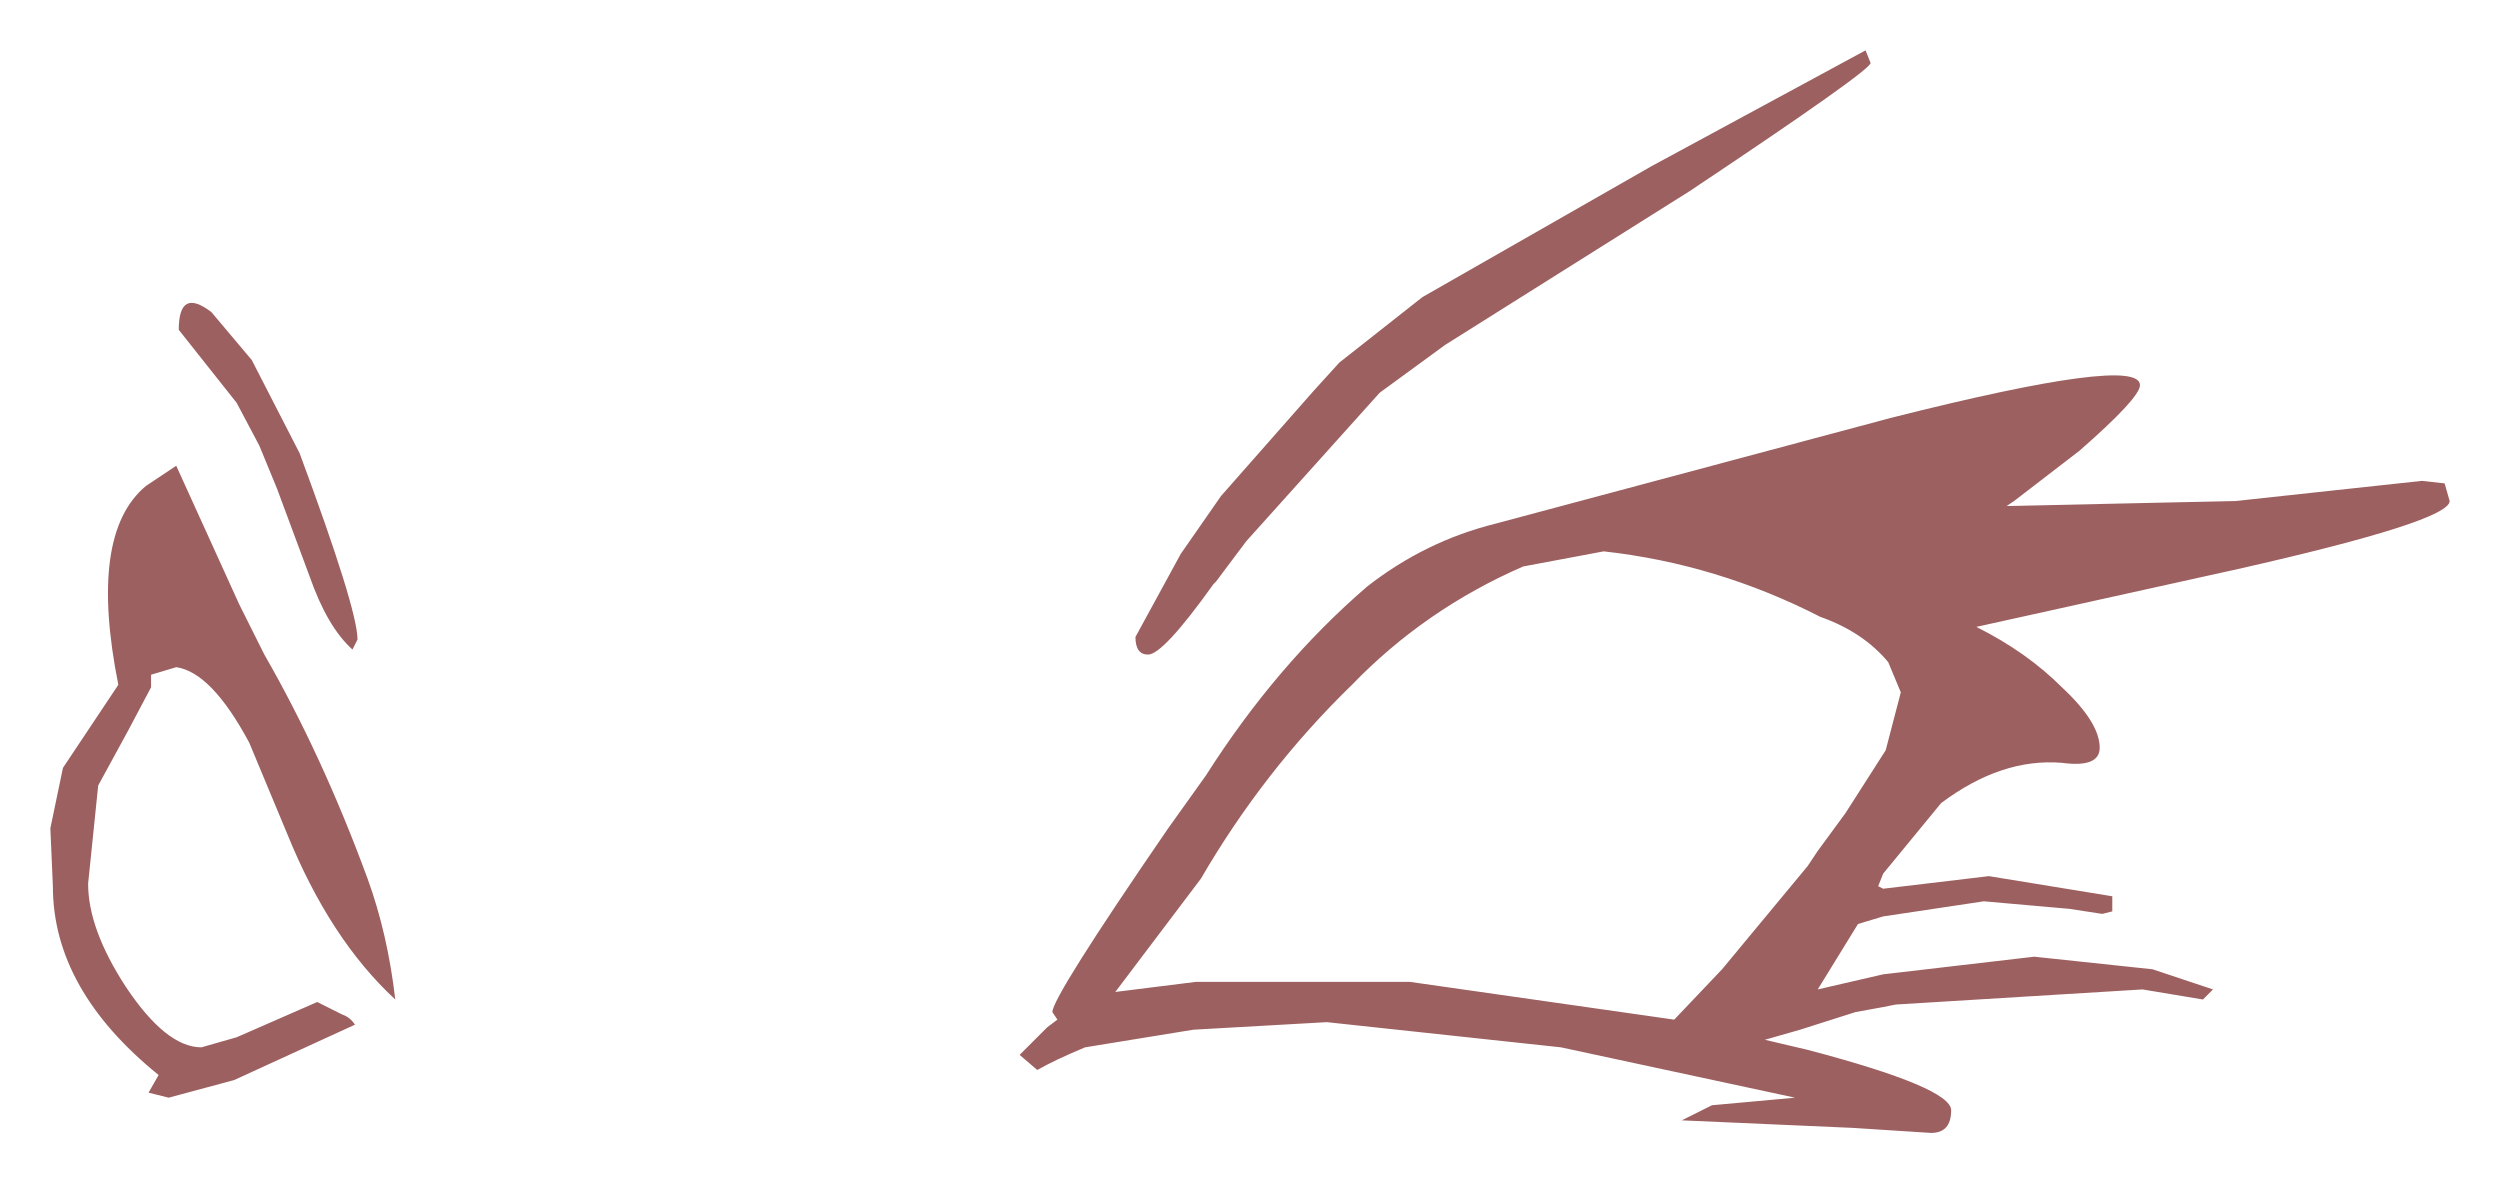 <?xml version="1.0" encoding="UTF-8" standalone="no"?>
<svg xmlns:xlink="http://www.w3.org/1999/xlink" height="23.5px" width="49.65px" xmlns="http://www.w3.org/2000/svg">
  <g transform="matrix(1.0, 0.0, 0.0, 1.0, 24.85, 15)">
    <path d="M12.3 -13.75 Q12.3 -13.6 8.7 -11.2 L3.85 -8.15 2.55 -7.2 -0.1 -4.25 -0.7 -3.45 -0.75 -3.4 Q-1.75 -2.0 -2.05 -2.0 -2.3 -2.0 -2.3 -2.35 L-1.4 -4.0 -0.6 -5.15 1.25 -7.25 1.75 -7.8 3.4 -9.1 7.95 -11.7 12.2 -14.0 12.3 -13.75 M4.85 -4.6 L12.7 -6.7 Q17.65 -7.95 17.65 -7.35 17.65 -7.1 16.45 -6.05 L15.15 -5.05 15.0 -4.95 19.55 -5.05 23.25 -5.45 23.7 -5.4 23.8 -5.05 Q23.8 -4.65 19.6 -3.7 L14.4 -2.55 Q15.4 -2.05 16.1 -1.35 16.85 -0.65 16.85 -0.15 16.85 0.25 16.1 0.15 14.9 0.05 13.7 0.95 L12.55 2.35 12.45 2.6 12.55 2.65 14.65 2.4 17.1 2.8 17.1 3.1 16.9 3.15 16.25 3.05 14.55 2.9 12.55 3.2 12.05 3.35 11.25 4.65 12.55 4.35 15.55 4.0 17.9 4.25 19.1 4.65 18.9 4.85 17.7 4.65 12.8 4.95 12.55 5.0 12.0 5.1 10.9 5.45 10.2 5.65 11.05 5.85 Q13.9 6.6 13.9 7.05 13.9 7.5 13.5 7.5 L11.95 7.4 8.55 7.25 9.15 6.95 10.8 6.8 10.9 6.8 10.8 6.8 6.15 5.8 1.5 5.3 -1.15 5.45 -3.3 5.8 Q-3.9 6.05 -4.25 6.25 L-4.6 5.95 -4.05 5.4 -3.85 5.25 -3.95 5.1 Q-3.95 4.8 -1.65 1.45 L-0.9 0.4 Q0.5 -1.8 2.3 -3.35 3.45 -4.25 4.85 -4.6 M7.0 -4.05 L5.4 -3.75 Q3.45 -2.9 2.0 -1.4 0.25 0.3 -1.0 2.45 L-2.7 4.7 -1.1 4.5 3.15 4.5 8.4 5.25 9.35 4.25 11.05 2.2 11.25 1.9 11.8 1.15 12.6 -0.1 12.9 -1.25 12.65 -1.85 Q12.15 -2.45 11.3 -2.75 9.25 -3.8 7.0 -4.05 M-20.65 -8.8 L-19.85 -7.85 -18.9 -6.0 Q-17.75 -2.9 -17.75 -2.3 L-17.85 -2.1 Q-18.35 -2.55 -18.7 -3.55 L-19.35 -5.3 -19.7 -6.15 -20.15 -7.0 -21.3 -8.45 Q-21.3 -9.3 -20.65 -8.8 M-21.95 -5.35 L-21.35 -5.75 -20.1 -3.0 -19.6 -2.0 Q-18.45 0.0 -17.55 2.45 -17.15 3.55 -17.0 4.85 -18.3 3.65 -19.15 1.55 L-19.9 -0.25 Q-20.65 -1.65 -21.35 -1.75 L-21.85 -1.6 -21.85 -1.35 -22.3 -0.5 -22.9 0.6 -23.1 2.55 Q-23.1 3.45 -22.35 4.6 -21.55 5.8 -20.85 5.8 L-20.15 5.6 -18.55 4.9 -18.05 5.15 Q-17.9 5.2 -17.8 5.35 L-20.2 6.45 -21.5 6.8 -21.9 6.7 -21.7 6.35 Q-23.8 4.65 -23.8 2.6 L-23.85 1.45 -23.6 0.25 -22.5 -1.4 Q-23.1 -4.4 -21.95 -5.35" fill="#9d6060" fill-rule="evenodd" stroke="none"/>
  </g>
</svg>